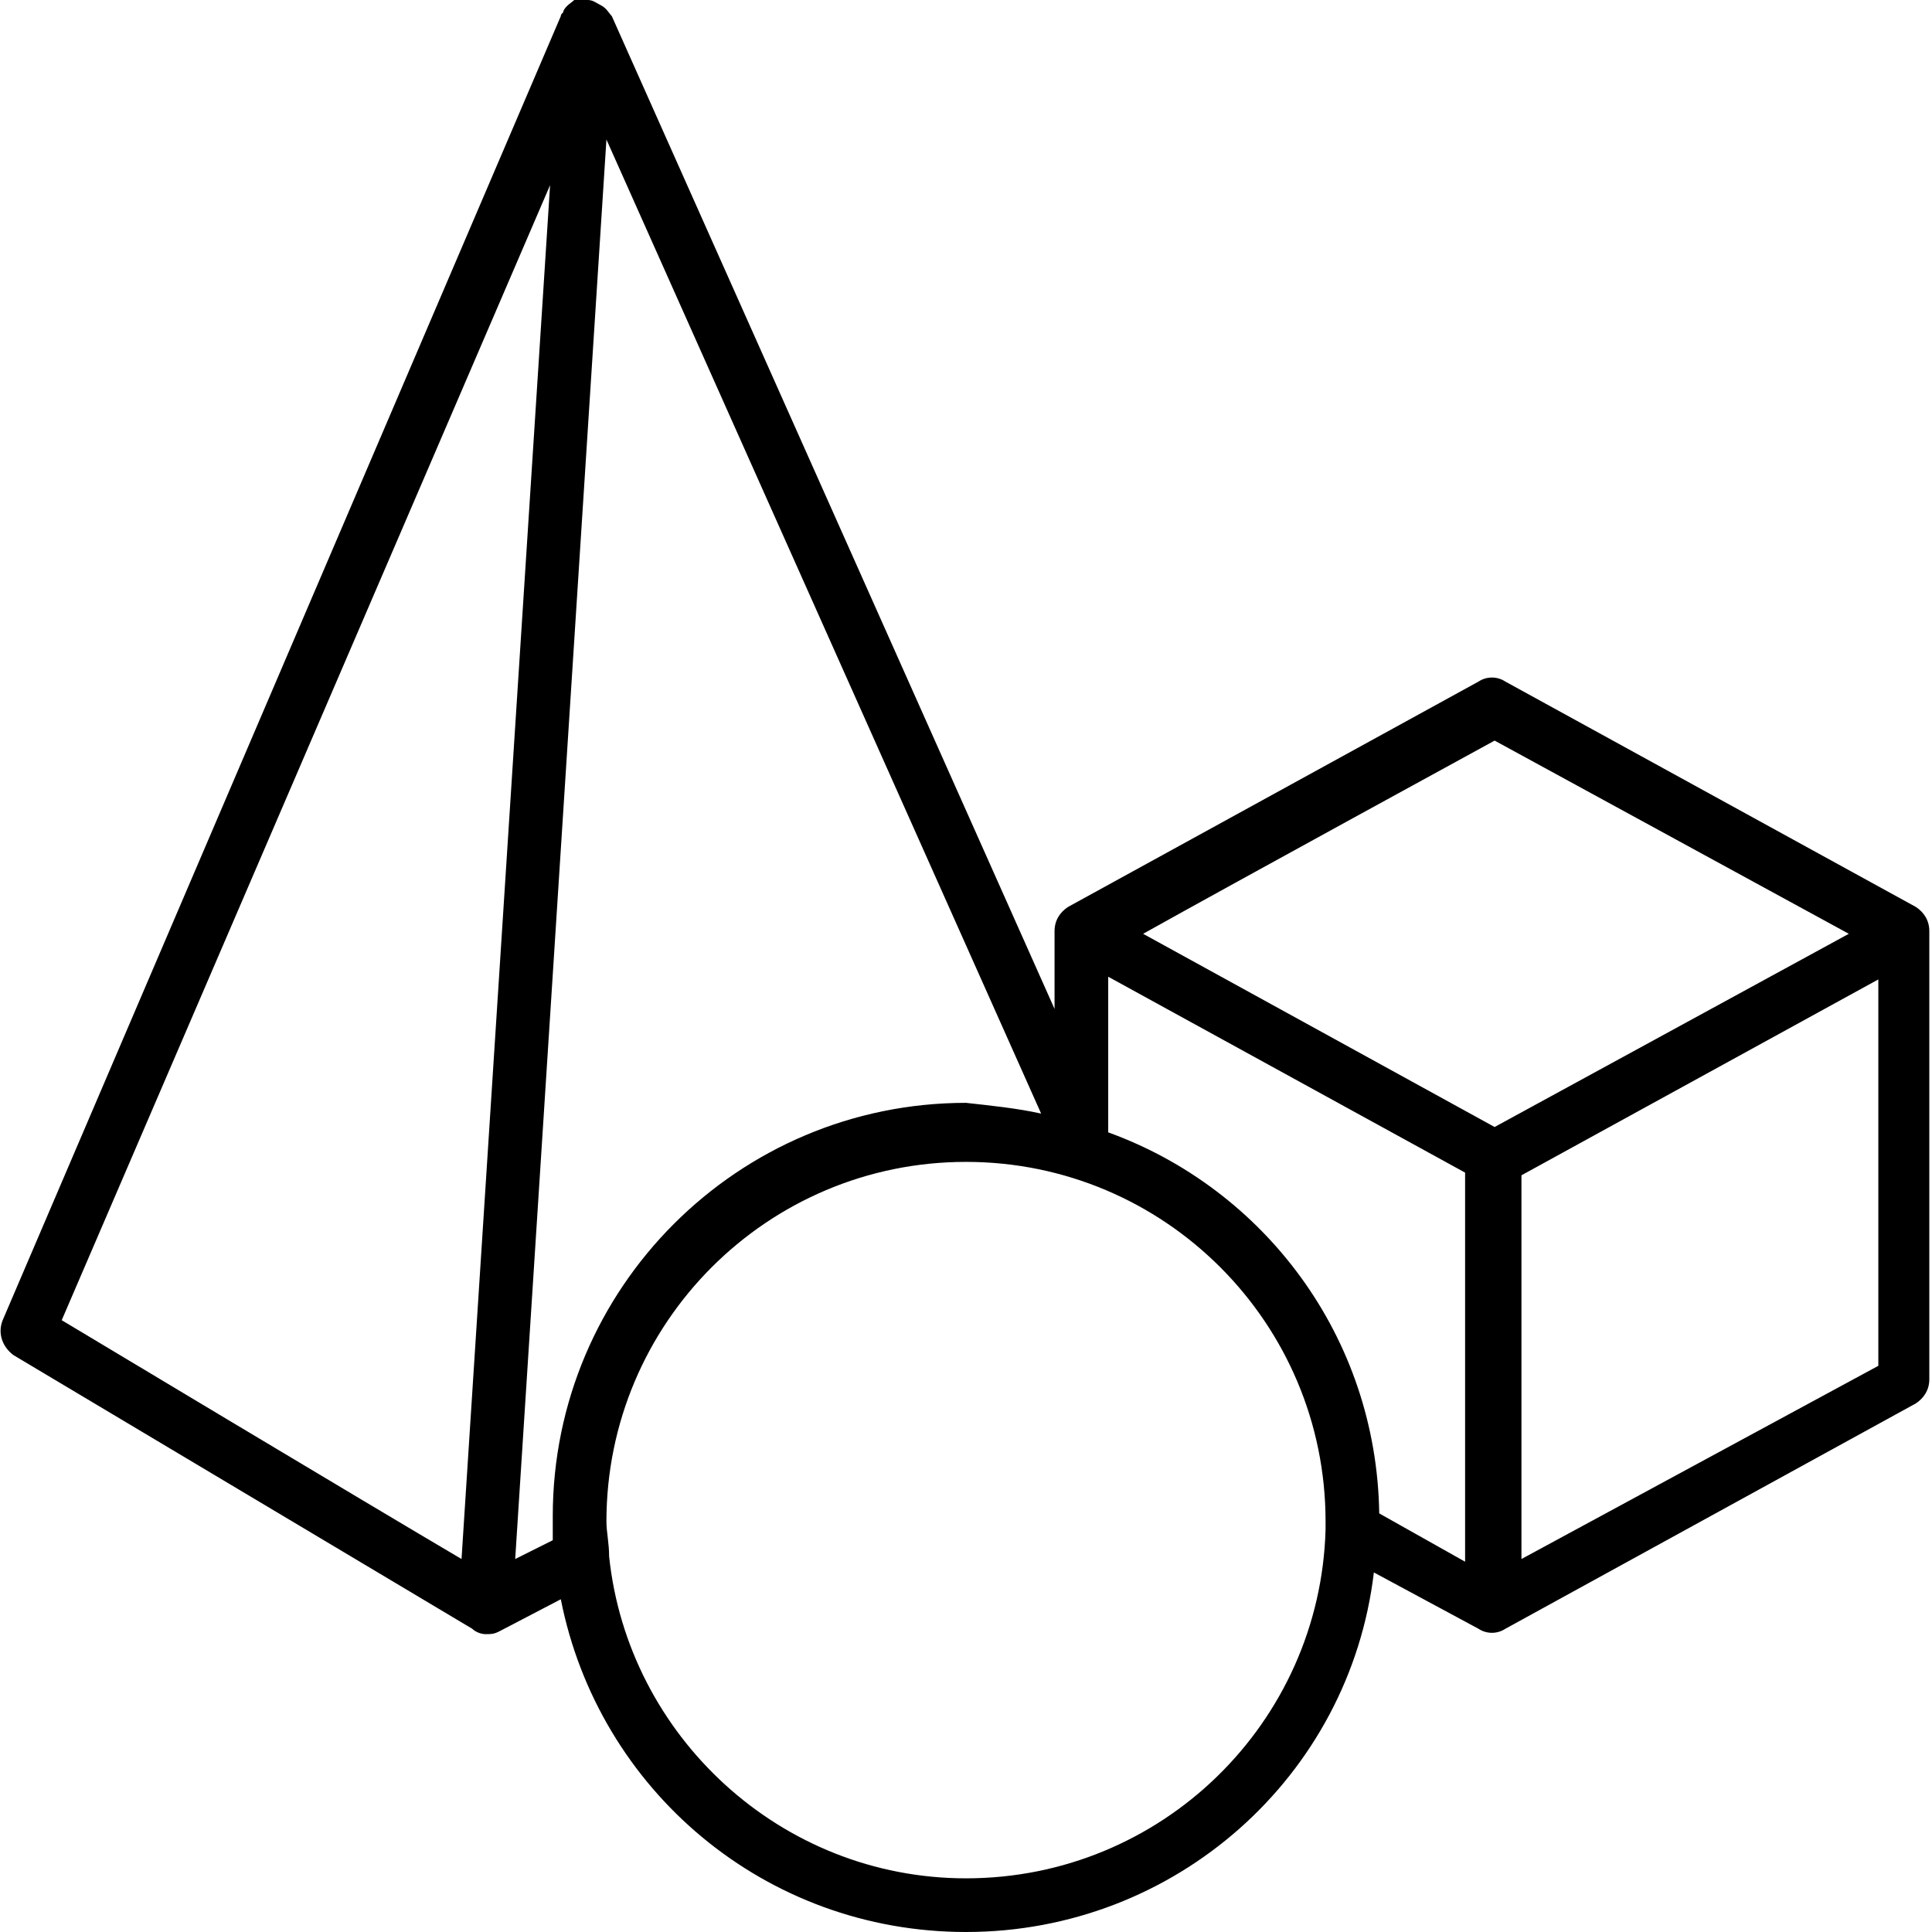 <?xml version="1.0" encoding="utf-8"?>
<!-- Generator: Adobe Illustrator 24.3.0, SVG Export Plug-In . SVG Version: 6.00 Build 0)  -->
<svg version="1.1" id="Layer_1" xmlns="http://www.w3.org/2000/svg" xmlns:xlink="http://www.w3.org/1999/xlink" x="0px" y="0px"
	 viewBox="0 0 72 72" style="enable-background:new 0 0 72 72;" xml:space="preserve">
<style type="text/css">
	.st0{fill-rule:evenodd;clip-rule:evenodd;}
</style>
<path class="st0" d="M17.6,60.7L0.5,50.5c-0.4-0.3-0.6-0.8-0.4-1.3L20.9,0.6c0-0.1,0.1-0.1,0.1-0.2c0.1-0.2,0.3-0.3,0.4-0.4
	C21.5,0,21.7,0,21.8,0c0,0,0,0,0.1,0c0,0,0,0,0,0c0.2,0,0.3,0.1,0.5,0.2c0.2,0.1,0.3,0.3,0.4,0.4l16.5,37v-2.9
	c0-0.4,0.2-0.7,0.5-0.9l15.3-8.4c0.3-0.2,0.7-0.2,1,0l15.3,8.4c0.3,0.2,0.5,0.5,0.5,0.9v16.7c0,0.4-0.2,0.7-0.5,0.9l-15.3,8.4
	c-0.3,0.2-0.7,0.2-1,0l-3.9-2.1C50.3,66.2,43.8,72,36,72c-7.5,0-13.7-5.3-15.1-12.4l-2.3,1.2c-0.2,0.1-0.3,0.1-0.5,0.1
	C17.9,60.9,17.7,60.8,17.6,60.7z M20.5,6.9L2.3,49.2c0,0,11.5,6.9,14.9,8.9L20.5,6.9z M38.8,41.5L22.6,5.2l-3.4,52.9l1.4-0.7
	c0-0.3,0-0.6,0-0.9c0-8.5,6.9-15.4,15.4-15.4C36.9,41.2,37.9,41.3,38.8,41.5z M51.4,56.4l3.2,1.8V43.7l-13.3-7.3v5.8
	C47.1,44.3,51.3,49.8,51.4,56.4z M56.7,58.1L70,50.9c0,0,0-10.9,0-14.4l-13.3,7.3V58.1z M68.9,34.8l-13.2-7.2c0,0-9.7,5.3-13.1,7.2
	L55.7,42L68.9,34.8z M22.7,58c0.7,6.7,6.4,12,13.3,12c7.3,0,13.2-5.8,13.4-13c0,0,0,0,0,0c0-0.1,0-0.2,0-0.3c0-7.4-6-13.4-13.4-13.4
	c-7.4,0-13.4,6-13.4,13.4C22.6,57.1,22.7,57.5,22.7,58C22.7,58,22.7,58,22.7,58z"/>
</svg>
